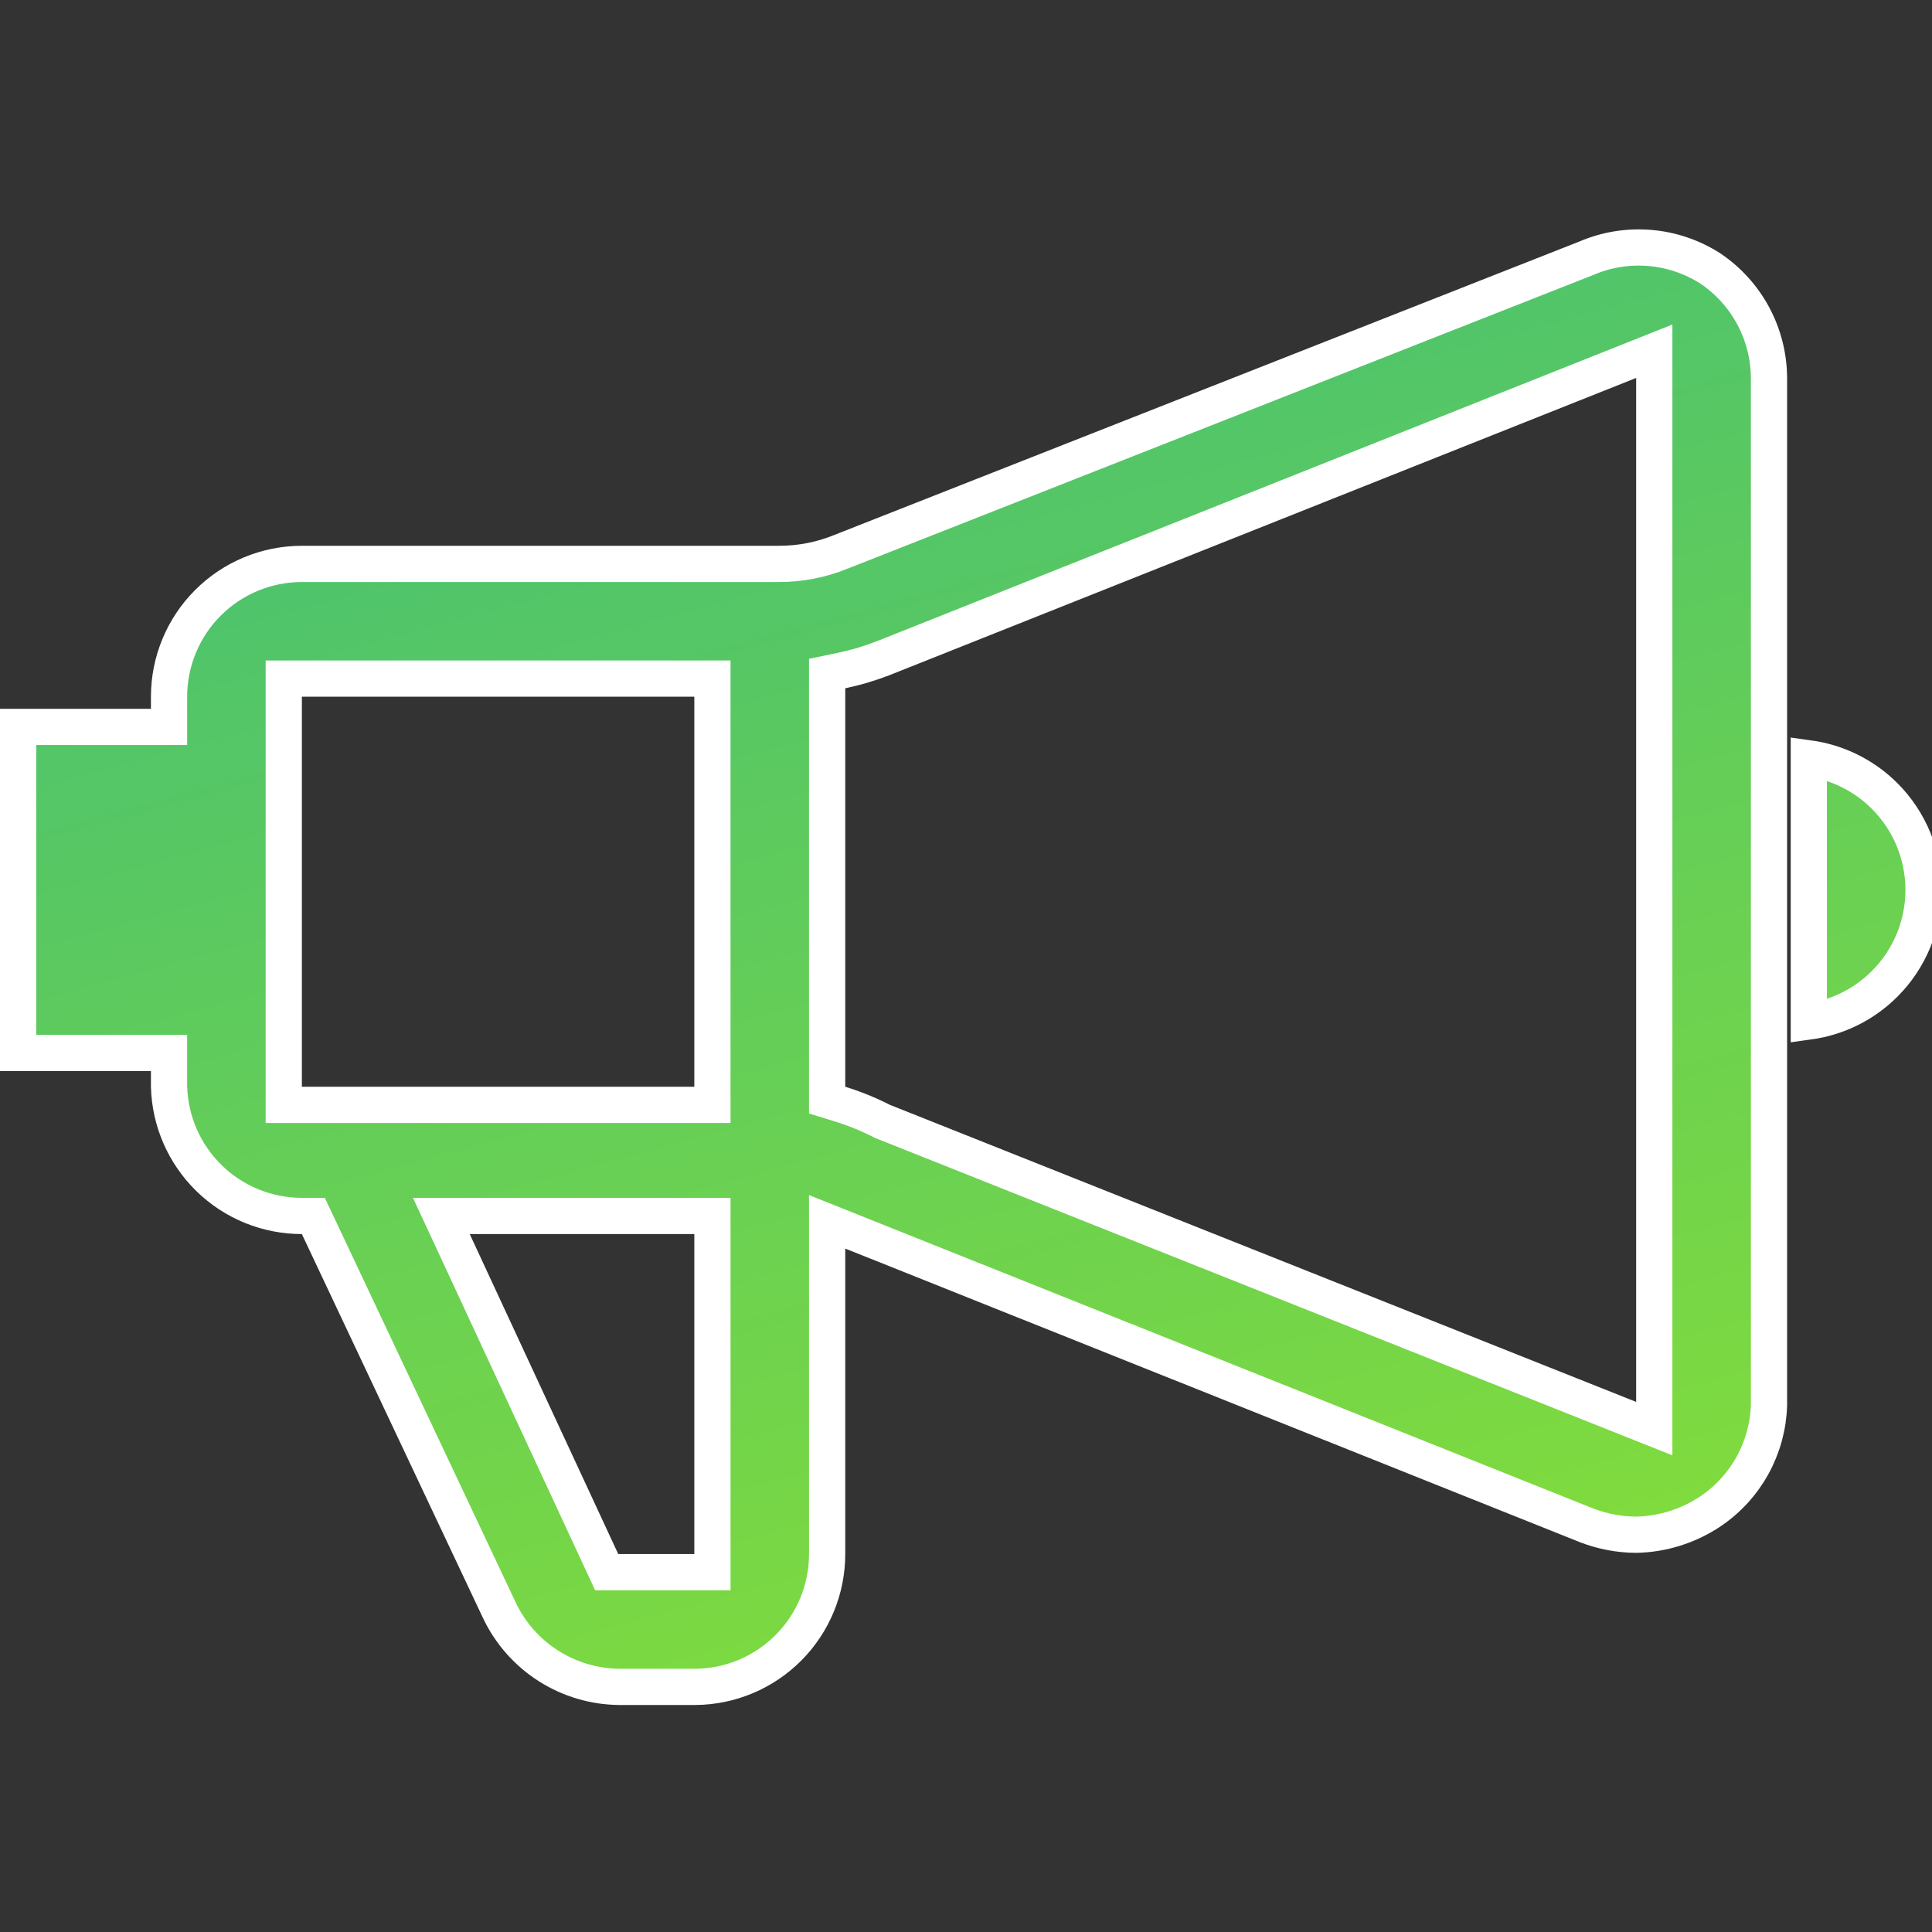 <svg width="80" height="80" viewBox="0 0 80 80" fill="none" xmlns="http://www.w3.org/2000/svg">
              <rect x="0" y="0" width="80" height="80" fill="#333333" stroke="none"/>
              <g clip-path="url(#clip0_24_2)">
              <path d="M65.675 10.698L65.685 10.694L65.695 10.69C66.523 10.336 67.426 10.191 68.323 10.268C69.219 10.344 70.081 10.639 70.836 11.126C71.575 11.627 72.181 12.3 72.602 13.087C73.023 13.877 73.246 14.757 73.25 15.652C73.25 15.652 73.25 15.653 73.25 15.653L73.25 58.189C73.223 59.058 72.991 59.909 72.572 60.671C72.151 61.436 71.555 62.089 70.831 62.578C69.916 63.191 68.845 63.528 67.745 63.55C67.037 63.546 66.335 63.411 65.676 63.153C65.675 63.152 65.675 63.152 65.674 63.152L35.278 51.004L34.25 50.593V51.7V64.35C34.25 65.801 33.677 67.193 32.655 68.224C31.633 69.253 30.247 69.838 28.797 69.85H25.653C24.61 69.843 23.59 69.541 22.71 68.981C21.83 68.42 21.125 67.622 20.678 66.68C20.678 66.679 20.678 66.679 20.678 66.679L13.178 50.78L12.975 50.35L12.5 50.35C11.064 50.35 9.684 49.789 8.657 48.786C7.631 47.785 7.037 46.423 7 44.991V44.35V43.6H6.25H0.75V30.1H6.25H7V29.35V28.85C7 27.391 7.579 25.992 8.611 24.961C9.642 23.93 11.041 23.35 12.5 23.35H32.249C33.134 23.353 34.011 23.181 34.83 22.846C34.831 22.845 34.833 22.845 34.835 22.844L65.675 10.698ZM78.039 40.739C77.186 41.592 76.082 42.136 74.9 42.299V31.401C76.082 31.564 77.186 32.108 78.039 32.961C79.07 33.992 79.65 35.391 79.65 36.85C79.65 38.309 79.07 39.708 78.039 40.739ZM29.5 28.85V28.1H28.75H12.5H11.75V28.85V45V45.75H12.5H28.75H29.5V45V28.85ZM28.75 65.1H29.5V64.35V51.1V50.35H28.75H19.45H18.275L18.77 51.416L24.92 64.666L25.121 65.1H25.6H28.75ZM36.509 46.418L36.54 46.434L36.573 46.447L67.473 58.747L68.5 59.156V58.05V15.65V14.544L67.473 14.953L36.577 27.252C36.576 27.252 36.575 27.252 36.575 27.252C36.014 27.471 35.436 27.643 34.847 27.766L34.25 27.89V28.5V45V45.554L34.78 45.717C35.375 45.9 35.954 46.135 36.509 46.418Z" fill="url(#paint0_linear_24_2)" stroke="white" stroke-width="1.5"/>
              </g>
              <defs>
              <linearGradient id="paint0_linear_24_2" x1="112.915" y1="102.522" x2="70.542" y2="-53.912" gradientUnits="userSpaceOnUse">
              <stop stop-color="#B1F20E"/>
              <stop offset="0.852" stop-color="#30C392" stop-opacity="0.9"/>
              </linearGradient>
              <clipPath id="clip0_24_2">
              <rect width="80" height="80" fill="white"/>
              </clipPath>
              </defs>
              </svg>